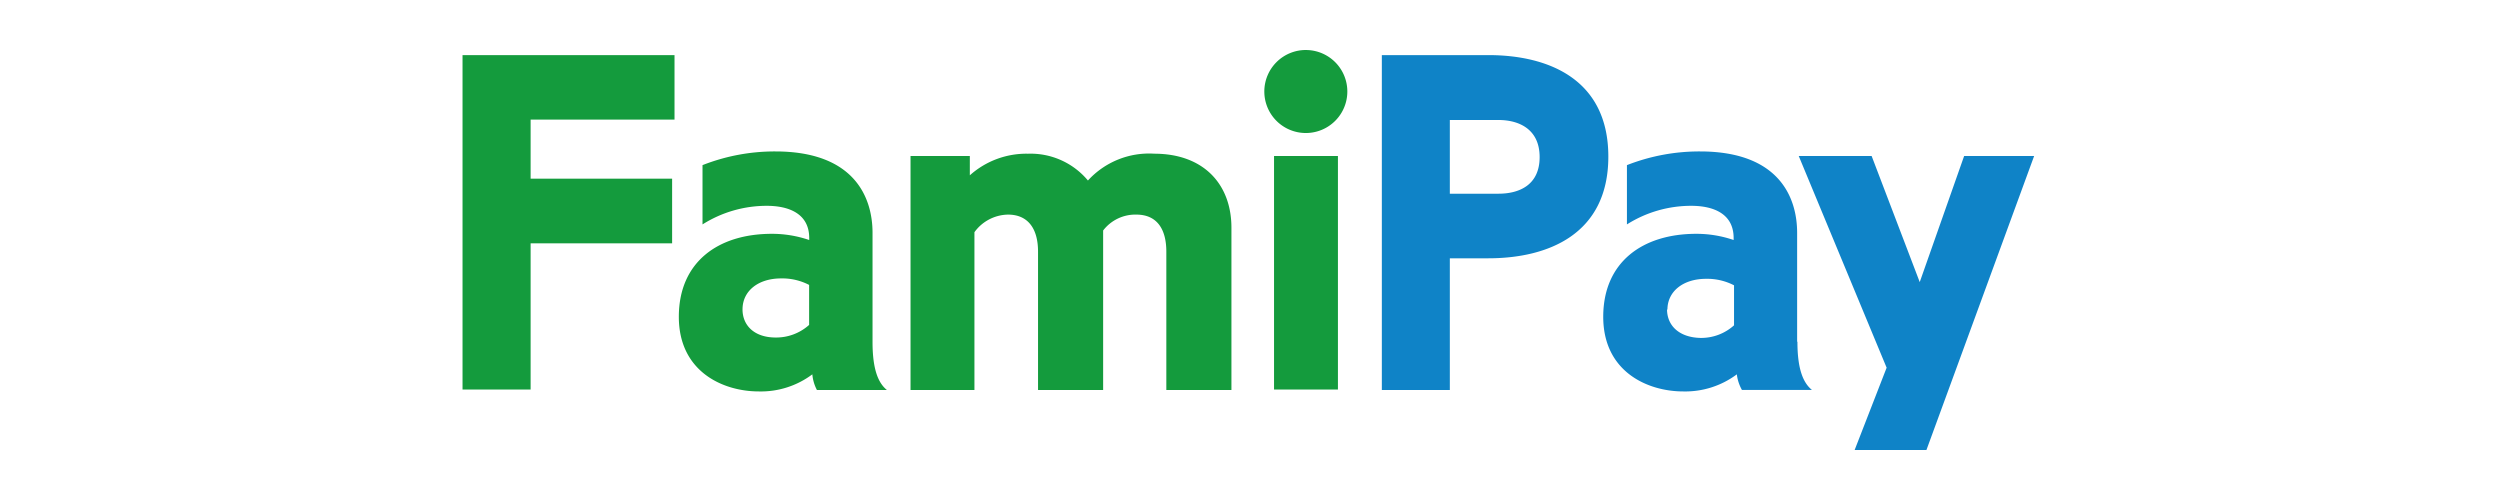 <svg xmlns="http://www.w3.org/2000/svg" width="150" height="30" fill="none" viewBox="0 0 150 30" class="PaymentMethodLogo ">
  <path fill="#149B3D" d="M27.752 3.307V23.37h4.085v-8.772h8.49v-3.876h-8.49V7.177h8.634v-3.87h-12.72zM52.352 20.49V13.97c0-2.154-1.116-4.884-5.832-4.884a11.826 11.826 0 00-4.369.822v3.557a7.2 7.2 0 013.858-1.116c1.273 0 2.544.438 2.544 1.932v.12a6.889 6.889 0 00-2.243-.372c-3.217 0-5.58 1.686-5.58 4.98 0 3.294 2.652 4.477 4.8 4.477a5.147 5.147 0 003.21-1.026c.029.329.122.649.276.942h4.2c-.505-.409-.864-1.2-.864-2.88m-7.8-1.963c0-1.11.953-1.854 2.31-1.854a3.5 3.5 0 011.685.39v2.4a2.958 2.958 0 01-2.021.756c-1.273-.006-1.975-.726-1.975-1.692zM69.278 9.223a4.968 4.968 0 00-4.002 1.608 4.476 4.476 0 00-3.6-1.608 5.082 5.082 0 00-3.486 1.296V9.36h-3.558V23.4h3.834v-9.468a2.538 2.538 0 012.016-1.056c1.158 0 1.8.792 1.8 2.22V23.4h3.906v-9.57a2.436 2.436 0 011.992-.954c1.248 0 1.8.882 1.8 2.22V23.4h3.906v-9.732c0-2.628-1.68-4.446-4.632-4.446M80.276 9.36h-3.834v14.01h3.834V9.36zM78.356 3a2.49 2.49 0 10-.012 4.981 2.49 2.49 0 00.012-4.98z"></path>
  <path fill="#0F83C7" d="M107.828 20.49V13.97c0-2.154-1.11-4.884-5.826-4.884a11.887 11.887 0 00-4.386.822v3.557a7.203 7.203 0 013.864-1.116c1.272 0 2.538.438 2.538 1.932v.12a6.868 6.868 0 00-2.244-.372c-3.21 0-5.58 1.686-5.58 4.98 0 3.294 2.658 4.477 4.8 4.477a5.172 5.172 0 003.216-1.026c.039.329.143.647.306.936h4.2c-.504-.409-.87-1.2-.87-2.88m-7.8-1.933c0-1.11.954-1.854 2.316-1.854a3.496 3.496 0 011.68.39v2.4a2.942 2.942 0 01-2.016.756c-1.29-.03-2.004-.75-2.004-1.716l.024.024zM111.278 27h4.308l6.462-17.64h-4.2l-2.664 7.566-2.886-7.566h-4.374l5.274 12.702-1.92 4.938zM89.3 3.307h-6.39V23.4h4.08v-7.902h2.31c3.546 0 7.2-1.416 7.2-6.102s-3.654-6.09-7.2-6.09zm.6 8.316h-2.91V7.2h2.922c1.2 0 2.466.528 2.466 2.226s-1.254 2.196-2.466 2.196H89.9z"></path>
  <title>FamiPay</title>
</svg>